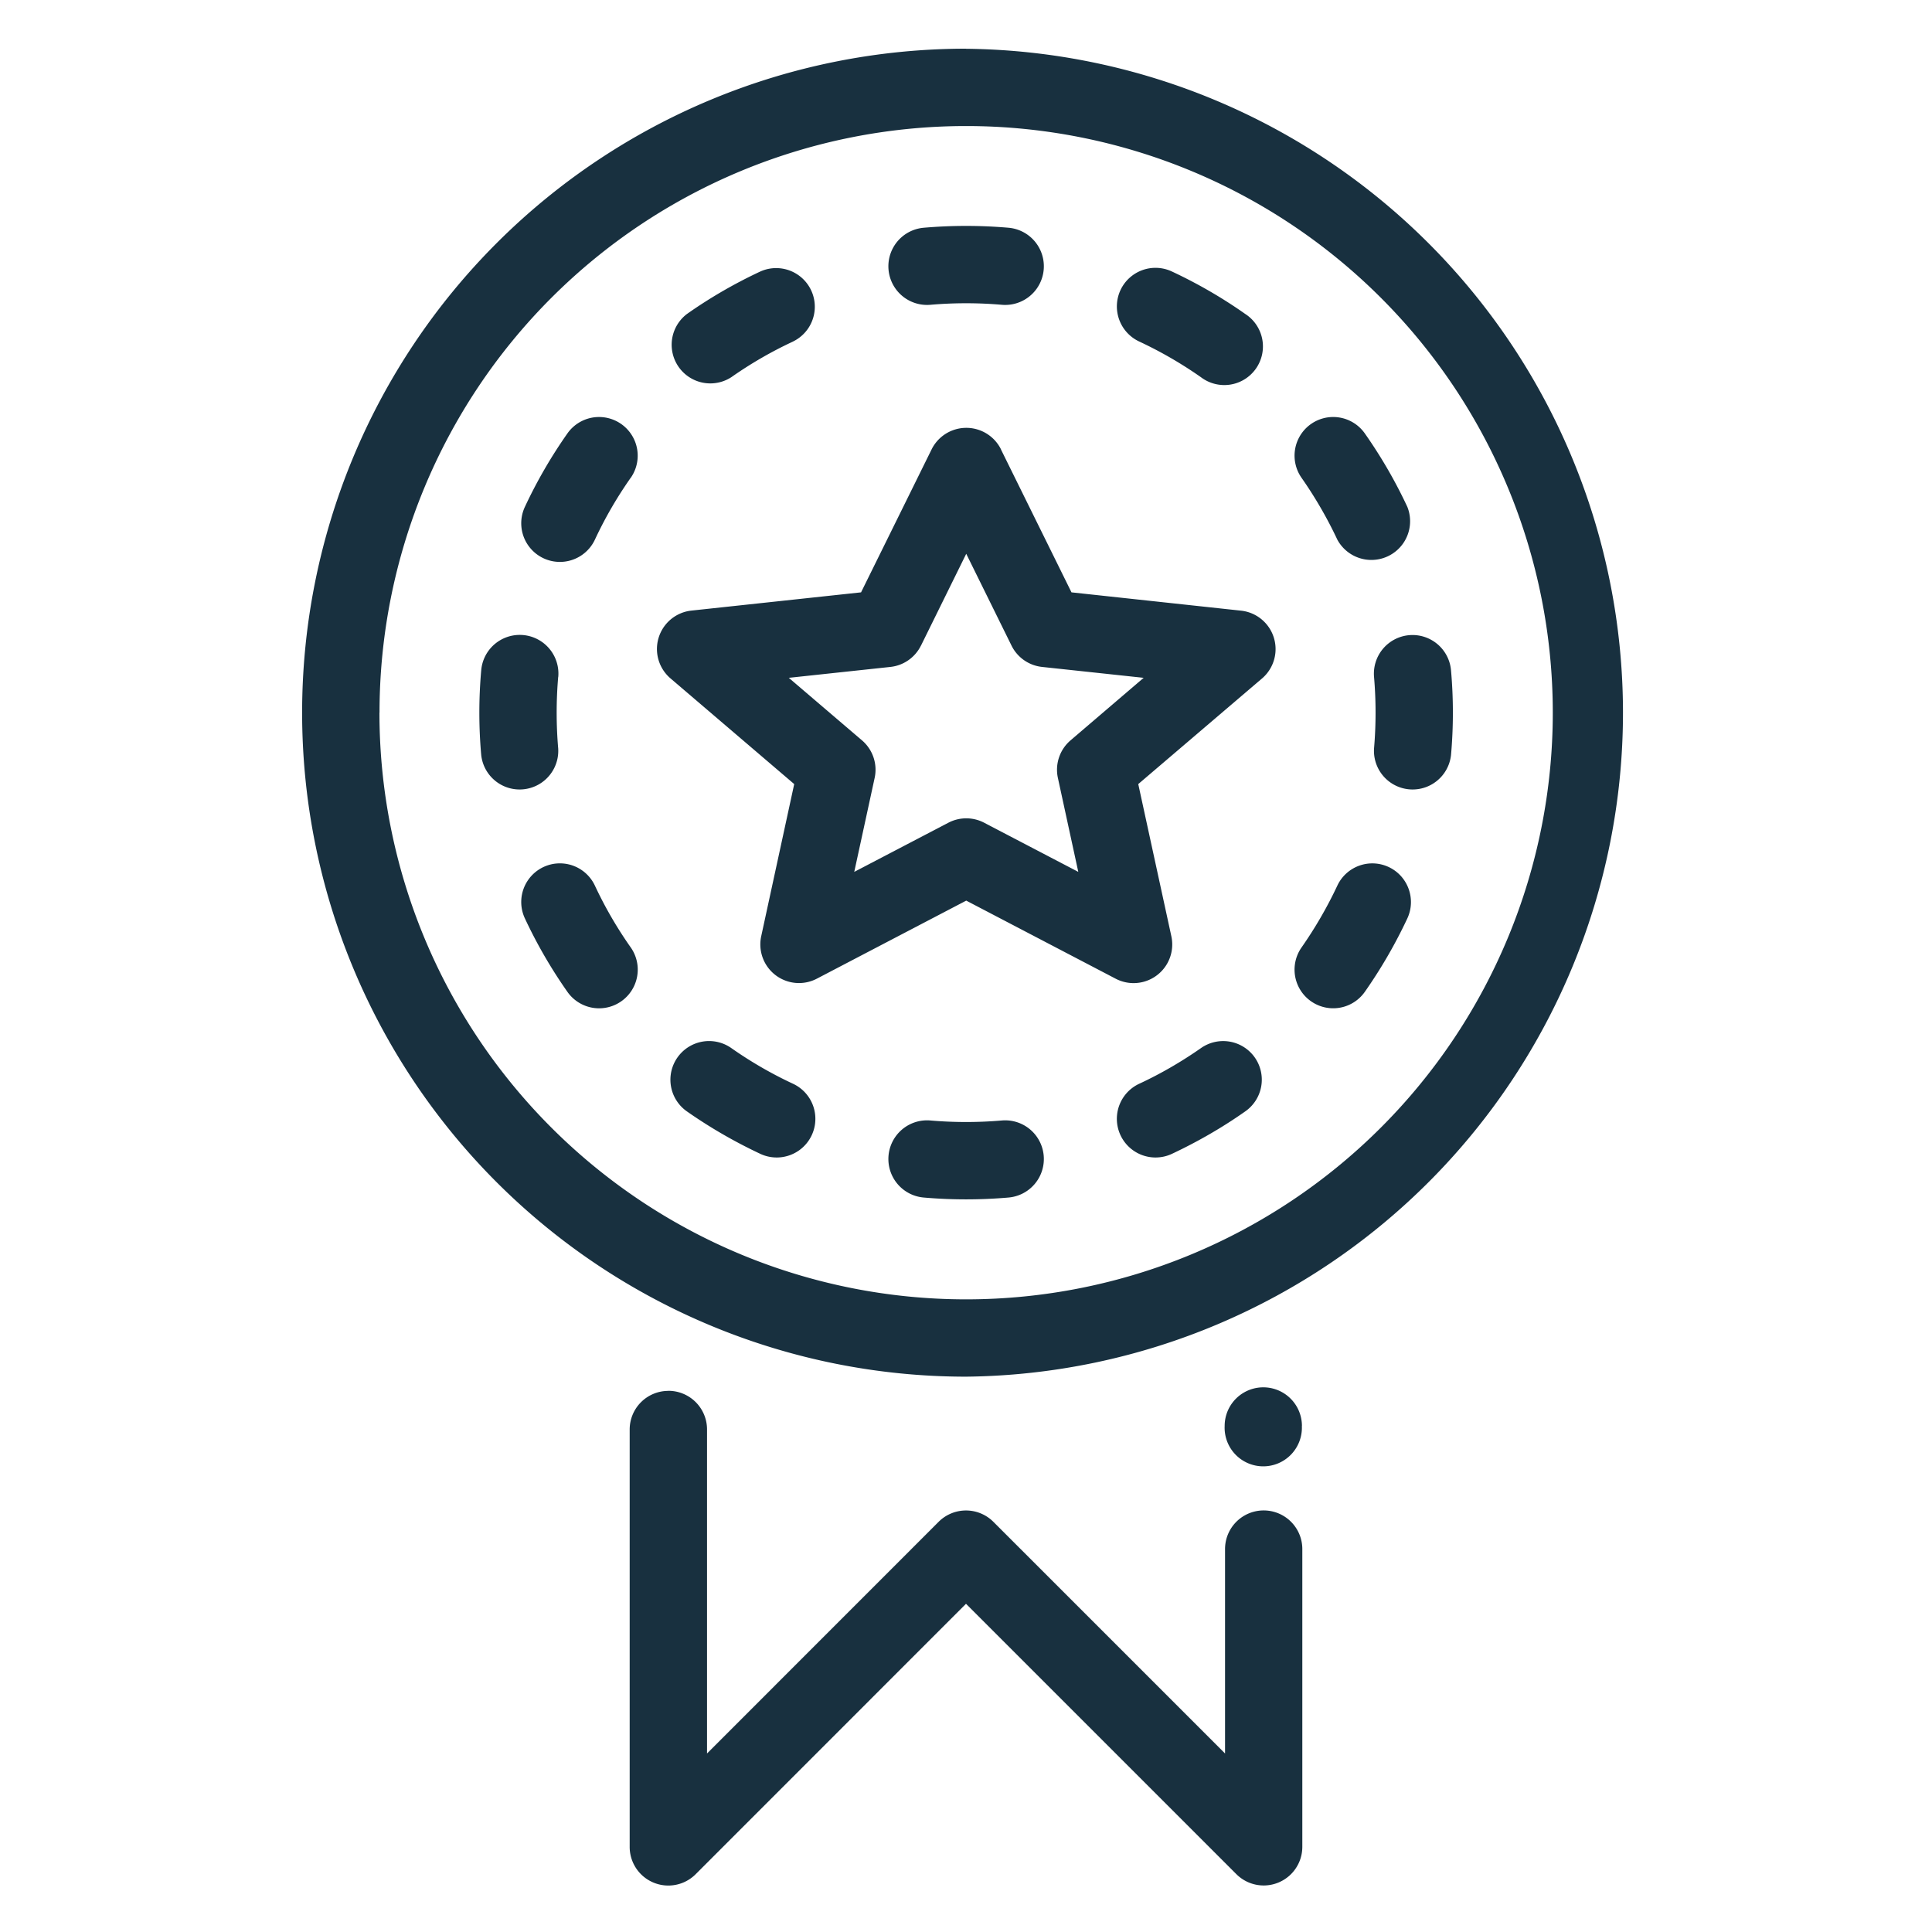<svg width="25" height="25" viewBox="0 0 25 25" fill="none"><g id="access"><path id="iconDefault" fill-rule="evenodd" clip-rule="evenodd" d="M12.501.63a8.592 8.592 0 1 0 .001 17.184 8.592 8.592 0 0 0 0-17.183Zm-7.59 8.592a7.591 7.591 0 1 1 15.182 0 7.591 7.591 0 0 1-15.183 0Zm7.042-6.275a6.37 6.37 0 0 1 1.097 0 .5.5 0 1 1-.086.997 5.375 5.375 0 0 0-.925 0 .5.5 0 0 1-.086-.997Zm1 2.868a.501.501 0 0 0-.898 0l-.913 1.85-2.195.236a.5.5 0 0 0-.27.878l1.6 1.367-.427 1.969a.5.5 0 0 0 .72.549l1.933-1.01 1.933 1.01a.5.5 0 0 0 .721-.55l-.428-1.968 1.602-1.367a.5.5 0 0 0-.272-.877l-2.194-.237-.913-1.85Zm-1.036 2.54.586-1.189.586 1.188a.5.5 0 0 0 .395.276l1.315.141-.946.809a.5.5 0 0 0-.164.486l.264 1.216-1.218-.636a.5.5 0 0 0-.463 0l-1.218.636.264-1.216a.5.5 0 0 0-.164-.486l-.947-.809 1.315-.141a.5.5 0 0 0 .395-.276Zm-1.655-3.936a.5.5 0 0 0-.423-.906c-.334.156-.652.34-.95.55a.5.5 0 0 0 .574.818c.251-.176.518-.331.8-.462Zm4.237-.665a.5.5 0 0 1 .665-.241c.334.156.652.34.95.55a.5.5 0 1 1-.574.818 5.299 5.299 0 0 0-.799-.462.501.501 0 0 1-.242-.665Zm-6.338 2.43a.5.5 0 0 0-.819-.575c-.21.299-.394.616-.55.95a.5.5 0 1 0 .906.424c.131-.281.286-.548.463-.8Zm8.803-.697a.5.5 0 0 1 .697.122c.21.299.394.616.55.95a.501.501 0 0 1-.906.424 5.405 5.405 0 0 0-.463-.8.5.5 0 0 1 .122-.696Zm-9.74 3.272a.5.5 0 1 0-.997-.086 6.23 6.23 0 0 0 0 1.098.5.5 0 0 0 .996-.086 5.441 5.441 0 0 1 0-.926Zm11.011-.54a.5.5 0 0 1 .541.454 6.23 6.23 0 0 1 0 1.098.5.5 0 0 1-.996-.086 5.441 5.441 0 0 0 0-.926.5.5 0 0 1 .455-.54ZM7.698 11.46a.5.5 0 1 0-.906.424c.156.334.34.651.55.95a.5.5 0 1 0 .82-.574 5.236 5.236 0 0 1-.464-.8Zm10.271-.241c.25.117.358.414.242.665a6.347 6.347 0 0 1-.55.95.5.5 0 0 1-.819-.574c.176-.252.331-.519.463-.8a.5.5 0 0 1 .664-.241Zm-8.506 2.343a.5.5 0 0 0-.575.819c.3.21.617.393.951.55a.5.5 0 1 0 .423-.907 5.246 5.246 0 0 1-.799-.462Zm6.774.122a.5.5 0 0 1-.123.697c-.298.21-.616.393-.95.55a.5.5 0 0 1-.423-.907c.28-.13.548-.286.8-.462a.5.5 0 0 1 .696.122Zm-4.198.815a.5.5 0 0 0-.086.997 6.347 6.347 0 0 0 1.097 0 .5.5 0 1 0-.086-.997 5.399 5.399 0 0 1-.925 0Zm-3.39 3.498a.5.5 0 0 1 .5.5v4.193l2.997-2.998a.501.501 0 0 1 .708 0l2.998 2.998v-2.645a.5.5 0 0 1 1 0v3.852a.5.5 0 0 1-.854.354L12.5 20.753l-3.498 3.499a.5.5 0 0 1-.854-.354v-5.4a.5.5 0 0 1 .5-.5Zm8.197.455a.5.5 0 1 1-.999 0 .5.5 0 0 1 1 0Z" fill="#18303F"/></g></svg>